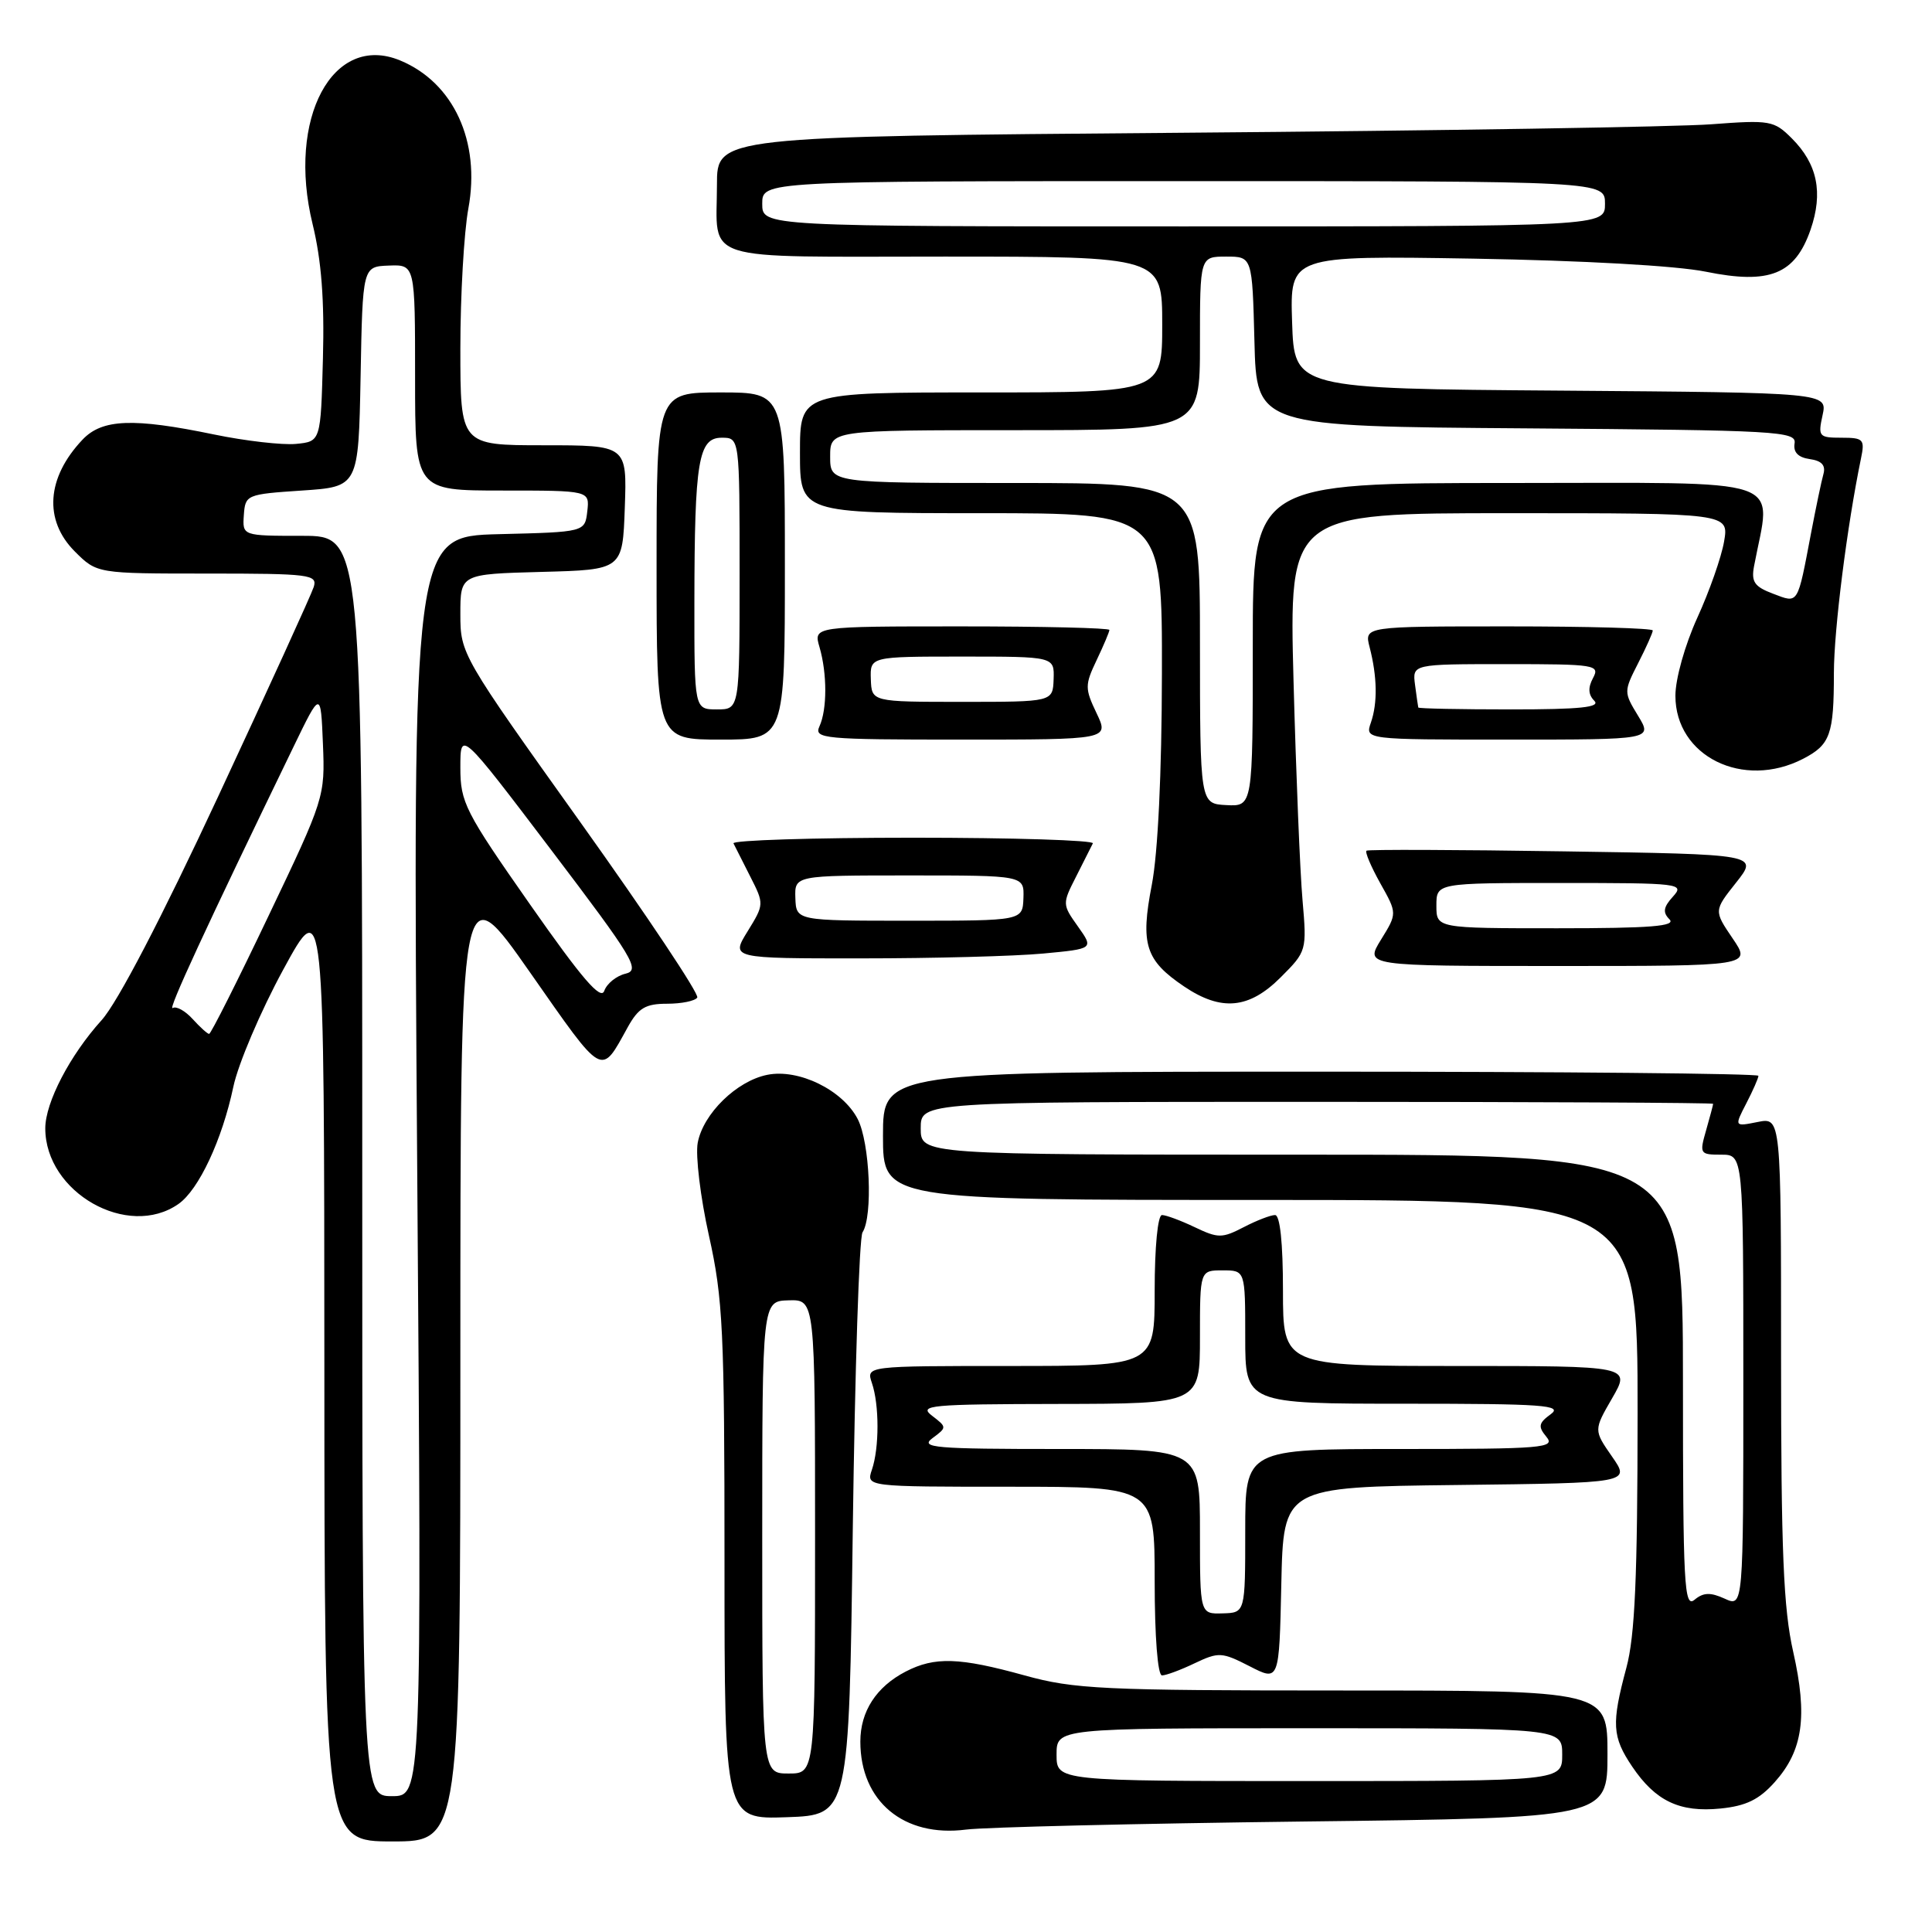<?xml version="1.0" encoding="UTF-8" standalone="no"?>
<!DOCTYPE svg PUBLIC "-//W3C//DTD SVG 1.1//EN" "http://www.w3.org/Graphics/SVG/1.1/DTD/svg11.dtd" >
<svg xmlns="http://www.w3.org/2000/svg" xmlns:xlink="http://www.w3.org/1999/xlink" version="1.1" viewBox="0 0 256 256">
 <g >
 <path fill="currentColor"
d=" M 61.00 179.83 C 61.00 115.65 61.00 115.65 70.24 128.86 C 80.10 142.95 79.56 142.65 83.20 136.07 C 84.60 133.56 85.54 133.00 88.39 133.00 C 90.31 133.00 92.11 132.63 92.39 132.18 C 92.67 131.72 85.72 121.31 76.95 109.02 C 61.16 86.91 61.00 86.64 61.00 81.38 C 61.00 76.07 61.00 76.07 71.75 75.78 C 82.50 75.50 82.50 75.50 82.79 67.25 C 83.08 59.00 83.08 59.00 72.04 59.00 C 61.00 59.00 61.00 59.00 61.00 46.18 C 61.00 39.13 61.48 30.79 62.06 27.63 C 63.70 18.75 60.10 10.94 53.02 8.01 C 44.09 4.31 38.00 15.69 41.42 29.69 C 42.59 34.48 43.00 39.77 42.79 47.50 C 42.50 58.50 42.50 58.50 39.22 58.82 C 37.41 58.99 32.52 58.43 28.36 57.57 C 17.66 55.35 13.54 55.51 10.94 58.25 C 6.16 63.29 5.77 68.93 9.92 73.08 C 12.85 76.00 12.85 76.00 27.49 76.00 C 41.07 76.00 42.09 76.13 41.57 77.78 C 41.26 78.76 35.57 91.23 28.93 105.49 C 21.38 121.70 15.58 132.83 13.47 135.17 C 9.27 139.81 6.00 146.09 6.00 149.51 C 6.00 158.01 16.95 164.23 23.65 159.53 C 26.34 157.65 29.44 151.02 30.92 144.00 C 31.56 140.97 34.53 134.00 37.52 128.50 C 42.96 118.50 42.96 118.50 42.98 181.25 C 43.00 244.00 43.00 244.00 52.00 244.00 C 61.00 244.00 61.00 244.00 61.00 179.83 Z  M 172.75 241.36 C 213.00 240.88 213.00 240.88 213.00 232.44 C 213.00 224.00 213.00 224.00 177.99 224.00 C 146.05 224.00 142.34 223.82 135.76 222.00 C 127.13 219.61 123.86 219.50 120.01 221.49 C 116.11 223.51 114.00 226.77 114.00 230.77 C 114.00 238.69 119.76 243.49 128.00 242.43 C 130.47 242.11 150.61 241.63 172.75 241.36 Z  M 113.00 202.50 C 113.28 181.60 113.85 163.95 114.29 163.29 C 115.68 161.14 115.26 151.41 113.65 148.28 C 111.66 144.43 105.83 141.58 101.67 142.42 C 97.61 143.23 93.17 147.57 92.45 151.43 C 92.14 153.12 92.81 158.66 93.94 163.74 C 95.80 172.08 96.00 176.30 96.00 207.03 C 96.00 241.08 96.00 241.08 104.25 240.79 C 112.50 240.50 112.50 240.50 113.00 202.50 Z  M 235.16 236.14 C 238.90 231.96 239.54 227.43 237.61 218.88 C 236.31 213.14 236.00 205.56 236.00 179.90 C 236.00 148.05 236.00 148.05 232.90 148.67 C 229.80 149.29 229.80 149.29 231.40 146.19 C 232.28 144.49 233.00 142.85 233.00 142.55 C 233.00 142.25 206.90 142.00 175.00 142.00 C 117.00 142.00 117.00 142.00 117.00 150.50 C 117.00 159.00 117.00 159.00 167.00 159.00 C 217.00 159.00 217.00 159.00 216.99 187.25 C 216.98 208.98 216.64 216.77 215.50 221.00 C 213.51 228.41 213.61 230.13 216.28 234.09 C 219.36 238.65 222.56 240.18 227.97 239.64 C 231.36 239.30 233.09 238.46 235.16 236.14 Z  M 193.05 196.77 C 216.04 196.50 216.04 196.50 213.60 193.00 C 211.17 189.50 211.17 189.50 213.63 185.25 C 216.08 181.00 216.08 181.00 193.04 181.00 C 170.00 181.00 170.00 181.00 170.00 171.00 C 170.00 164.68 169.61 161.00 168.95 161.00 C 168.37 161.00 166.50 161.72 164.79 162.61 C 161.93 164.09 161.41 164.09 158.31 162.61 C 156.45 161.72 154.50 161.00 153.97 161.00 C 153.41 161.00 153.00 165.23 153.00 171.00 C 153.00 181.00 153.00 181.00 133.88 181.00 C 114.77 181.00 114.77 181.00 115.53 183.25 C 116.52 186.14 116.52 191.86 115.53 194.75 C 114.77 197.00 114.77 197.00 133.88 197.00 C 153.00 197.00 153.00 197.00 153.00 209.50 C 153.00 216.87 153.40 222.00 153.97 222.00 C 154.50 222.00 156.45 221.28 158.30 220.39 C 161.48 218.88 161.90 218.90 165.59 220.79 C 169.50 222.80 169.50 222.80 169.78 209.92 C 170.06 197.04 170.06 197.04 193.05 196.77 Z  M 169.69 129.51 C 173.14 126.06 173.17 125.97 172.59 119.26 C 172.26 115.54 171.73 102.49 171.40 90.25 C 170.81 68.00 170.81 68.00 199.95 68.00 C 229.09 68.00 229.09 68.00 228.45 71.75 C 228.10 73.81 226.50 78.36 224.90 81.86 C 223.26 85.47 222.00 89.94 222.00 92.19 C 222.00 100.22 230.98 104.65 238.93 100.54 C 242.52 98.68 243.00 97.34 243.00 89.17 C 243.01 83.41 244.74 69.71 246.59 60.75 C 247.12 58.21 246.92 58.00 244.00 58.00 C 241.01 58.00 240.88 57.84 241.50 55.01 C 242.15 52.03 242.15 52.03 206.83 51.76 C 171.50 51.50 171.50 51.50 171.21 42.69 C 170.92 33.87 170.92 33.87 195.21 34.27 C 209.76 34.52 222.11 35.21 226.02 36.00 C 234.47 37.72 237.85 36.37 239.91 30.43 C 241.60 25.53 240.82 21.73 237.43 18.34 C 235.06 15.97 234.55 15.88 226.72 16.47 C 222.20 16.81 190.71 17.32 156.75 17.59 C 95.00 18.09 95.00 18.09 95.00 24.46 C 95.00 34.88 92.22 34.00 125.11 34.00 C 154.00 34.00 154.00 34.00 154.00 43.00 C 154.00 52.00 154.00 52.00 130.00 52.00 C 106.00 52.00 106.00 52.00 106.00 60.00 C 106.00 68.00 106.00 68.00 130.00 68.00 C 154.00 68.00 154.00 68.00 153.96 89.25 C 153.94 102.47 153.43 113.05 152.62 117.25 C 151.09 125.14 151.77 127.25 156.91 130.72 C 161.84 134.04 165.51 133.69 169.69 129.51 Z  M 229.58 124.34 C 227.09 120.67 227.09 120.67 230.05 116.94 C 233.01 113.20 233.01 113.20 207.25 112.81 C 193.09 112.59 181.31 112.55 181.07 112.72 C 180.84 112.89 181.66 114.82 182.89 117.03 C 185.14 121.03 185.14 121.03 182.99 124.51 C 180.84 128.00 180.84 128.00 206.45 128.00 C 232.07 128.00 232.07 128.00 229.58 124.34 Z  M 138.22 126.35 C 144.93 125.72 144.93 125.72 142.83 122.76 C 140.75 119.84 140.75 119.76 142.59 116.15 C 143.61 114.14 144.61 112.16 144.81 111.75 C 145.00 111.34 134.29 111.00 121.00 111.00 C 107.71 111.00 97.00 111.34 97.19 111.75 C 97.39 112.16 98.39 114.14 99.42 116.16 C 101.26 119.78 101.26 119.84 99.06 123.41 C 96.84 127.00 96.84 127.00 114.17 126.99 C 123.70 126.99 134.52 126.70 138.22 126.35 Z  M 104.00 75.00 C 104.00 52.00 104.00 52.00 95.50 52.00 C 87.00 52.00 87.00 52.00 87.00 75.00 C 87.00 98.00 87.00 98.00 95.50 98.00 C 104.00 98.00 104.00 98.00 104.00 75.00 Z  M 145.30 94.50 C 143.74 91.23 143.74 90.77 145.31 87.47 C 146.24 85.52 147.00 83.72 147.00 83.47 C 147.00 83.21 138.18 83.00 127.39 83.00 C 107.78 83.00 107.78 83.00 108.59 85.75 C 109.61 89.26 109.61 94.00 108.58 96.25 C 107.84 97.88 109.08 98.00 127.38 98.00 C 146.97 98.00 146.97 98.00 145.30 94.50 Z  M 217.05 94.84 C 215.15 91.72 215.15 91.63 217.06 87.88 C 218.13 85.79 219.00 83.84 219.00 83.54 C 219.00 83.24 210.40 83.00 199.88 83.00 C 180.77 83.00 180.77 83.00 181.48 85.75 C 182.49 89.66 182.55 93.15 181.65 95.75 C 180.87 98.00 180.87 98.00 199.92 98.00 C 218.97 98.00 218.97 98.00 217.05 94.84 Z  M 48.00 154.50 C 48.00 71.00 48.00 71.00 40.06 71.00 C 32.12 71.00 32.12 71.00 32.31 68.25 C 32.50 65.56 32.66 65.49 40.00 65.00 C 47.50 64.50 47.50 64.50 47.78 49.91 C 48.05 35.32 48.05 35.32 51.53 35.19 C 55.00 35.06 55.00 35.06 55.00 50.03 C 55.00 65.00 55.00 65.00 66.57 65.00 C 78.13 65.00 78.13 65.00 77.82 67.75 C 77.50 70.50 77.50 70.50 66.09 70.78 C 54.68 71.07 54.68 71.07 55.28 154.53 C 55.89 238.00 55.89 238.00 51.94 238.00 C 48.00 238.00 48.00 238.00 48.00 154.50 Z  M 25.52 135.02 C 24.54 133.94 23.35 133.28 22.89 133.57 C 22.14 134.03 27.27 122.93 38.87 99.00 C 42.50 91.50 42.50 91.50 42.79 98.57 C 43.08 105.55 42.98 105.87 35.60 121.32 C 31.49 129.95 27.94 137.00 27.71 137.00 C 27.49 137.00 26.51 136.11 25.52 135.02 Z  M 70.23 119.84 C 61.61 107.53 61.00 106.32 61.00 101.71 C 61.00 96.76 61.00 96.76 73.04 112.63 C 83.97 127.04 84.88 128.55 82.88 129.02 C 81.67 129.31 80.41 130.33 80.07 131.29 C 79.62 132.59 77.12 129.69 70.23 119.84 Z  M 140.00 232.50 C 140.00 229.00 140.00 229.00 173.50 229.00 C 207.00 229.00 207.00 229.00 207.00 232.50 C 207.00 236.00 207.00 236.00 173.50 236.00 C 140.00 236.00 140.00 236.00 140.00 232.50 Z  M 101.00 203.70 C 101.00 172.40 101.00 172.40 104.50 172.30 C 108.00 172.20 108.00 172.20 108.00 203.60 C 108.00 235.00 108.00 235.00 104.50 235.00 C 101.00 235.00 101.00 235.00 101.00 203.70 Z  M 223.00 183.12 C 223.00 153.00 223.00 153.00 172.50 153.00 C 122.00 153.00 122.00 153.00 122.00 149.50 C 122.00 146.00 122.00 146.00 174.50 146.00 C 203.38 146.00 227.00 146.12 227.00 146.26 C 227.00 146.40 226.58 147.97 226.07 149.76 C 225.17 152.89 225.24 153.00 228.07 153.00 C 231.00 153.00 231.00 153.00 231.00 182.98 C 231.00 212.96 231.00 212.96 228.53 211.83 C 226.64 210.97 225.70 211.00 224.53 211.98 C 223.16 213.11 223.00 210.04 223.00 183.12 Z  M 159.00 202.93 C 159.00 192.00 159.00 192.00 140.31 192.00 C 123.82 192.00 121.85 191.83 123.56 190.56 C 125.48 189.14 125.48 189.11 123.50 187.59 C 121.68 186.20 123.21 186.06 140.25 186.03 C 159.00 186.00 159.00 186.00 159.00 177.17 C 159.00 168.33 159.00 168.33 162.00 168.33 C 165.00 168.33 165.00 168.33 165.00 177.17 C 165.00 186.00 165.00 186.00 186.19 186.00 C 204.54 186.00 207.13 186.19 205.48 187.39 C 203.86 188.57 203.78 189.03 204.91 190.39 C 206.13 191.86 204.46 192.00 185.62 192.00 C 165.00 192.00 165.00 192.00 165.00 202.85 C 165.00 213.70 165.00 213.70 162.00 213.78 C 159.00 213.87 159.00 213.87 159.00 202.93 Z  M 159.00 85.25 C 159.00 64.00 159.00 64.00 134.50 64.00 C 110.00 64.00 110.00 64.00 110.00 60.50 C 110.00 57.00 110.00 57.00 134.50 57.00 C 159.00 57.00 159.00 57.00 159.00 45.50 C 159.00 34.00 159.00 34.00 162.47 34.00 C 165.93 34.00 165.93 34.00 166.22 45.25 C 166.50 56.50 166.50 56.50 202.29 56.76 C 235.64 57.01 238.06 57.14 237.79 58.76 C 237.60 59.92 238.26 60.61 239.79 60.83 C 241.39 61.05 241.94 61.66 241.61 62.83 C 241.35 63.75 240.63 67.20 240.00 70.50 C 238.14 80.28 238.35 79.96 234.94 78.67 C 232.47 77.74 232.03 77.10 232.42 75.02 C 234.69 62.96 237.76 64.00 200.09 64.00 C 166.00 64.00 166.00 64.00 166.00 85.43 C 166.00 106.86 166.00 106.86 162.50 106.68 C 159.01 106.50 159.01 106.50 159.00 85.25 Z  M 101.00 27.00 C 101.00 24.00 101.00 24.00 156.83 24.00 C 212.67 24.00 212.67 24.00 212.67 27.00 C 212.67 30.00 212.67 30.00 156.83 30.00 C 101.00 30.00 101.00 30.00 101.00 27.00 Z  M 190.33 120.00 C 190.33 117.00 190.33 117.00 206.82 117.00 C 222.68 117.00 223.25 117.07 221.67 118.81 C 220.40 120.21 220.30 120.90 221.21 121.81 C 222.13 122.73 218.73 123.00 206.37 123.00 C 190.33 123.00 190.33 123.00 190.33 120.00 Z  M 105.39 119.00 C 105.29 116.00 105.29 116.00 120.50 116.00 C 135.71 116.00 135.71 116.00 135.61 119.00 C 135.50 122.00 135.50 122.00 120.50 122.00 C 105.50 122.00 105.50 122.00 105.39 119.00 Z  M 92.01 79.75 C 92.03 61.06 92.54 58.00 95.63 58.00 C 98.00 58.00 98.00 58.00 98.00 76.00 C 98.00 94.00 98.00 94.00 95.00 94.00 C 92.00 94.00 92.00 94.00 92.01 79.75 Z  M 115.39 90.00 C 115.29 87.00 115.29 87.00 127.50 87.00 C 139.71 87.00 139.71 87.00 139.61 90.00 C 139.50 93.00 139.50 93.00 127.50 93.00 C 115.50 93.00 115.50 93.00 115.39 90.00 Z  M 187.93 93.75 C 187.89 93.61 187.70 92.26 187.50 90.75 C 187.14 88.00 187.14 88.00 199.60 88.00 C 211.42 88.00 212.02 88.10 211.08 89.85 C 210.40 91.12 210.45 92.05 211.25 92.85 C 212.12 93.72 209.41 94.00 200.20 94.00 C 193.49 94.00 187.97 93.89 187.93 93.75 Z "/>
</g>
</svg>